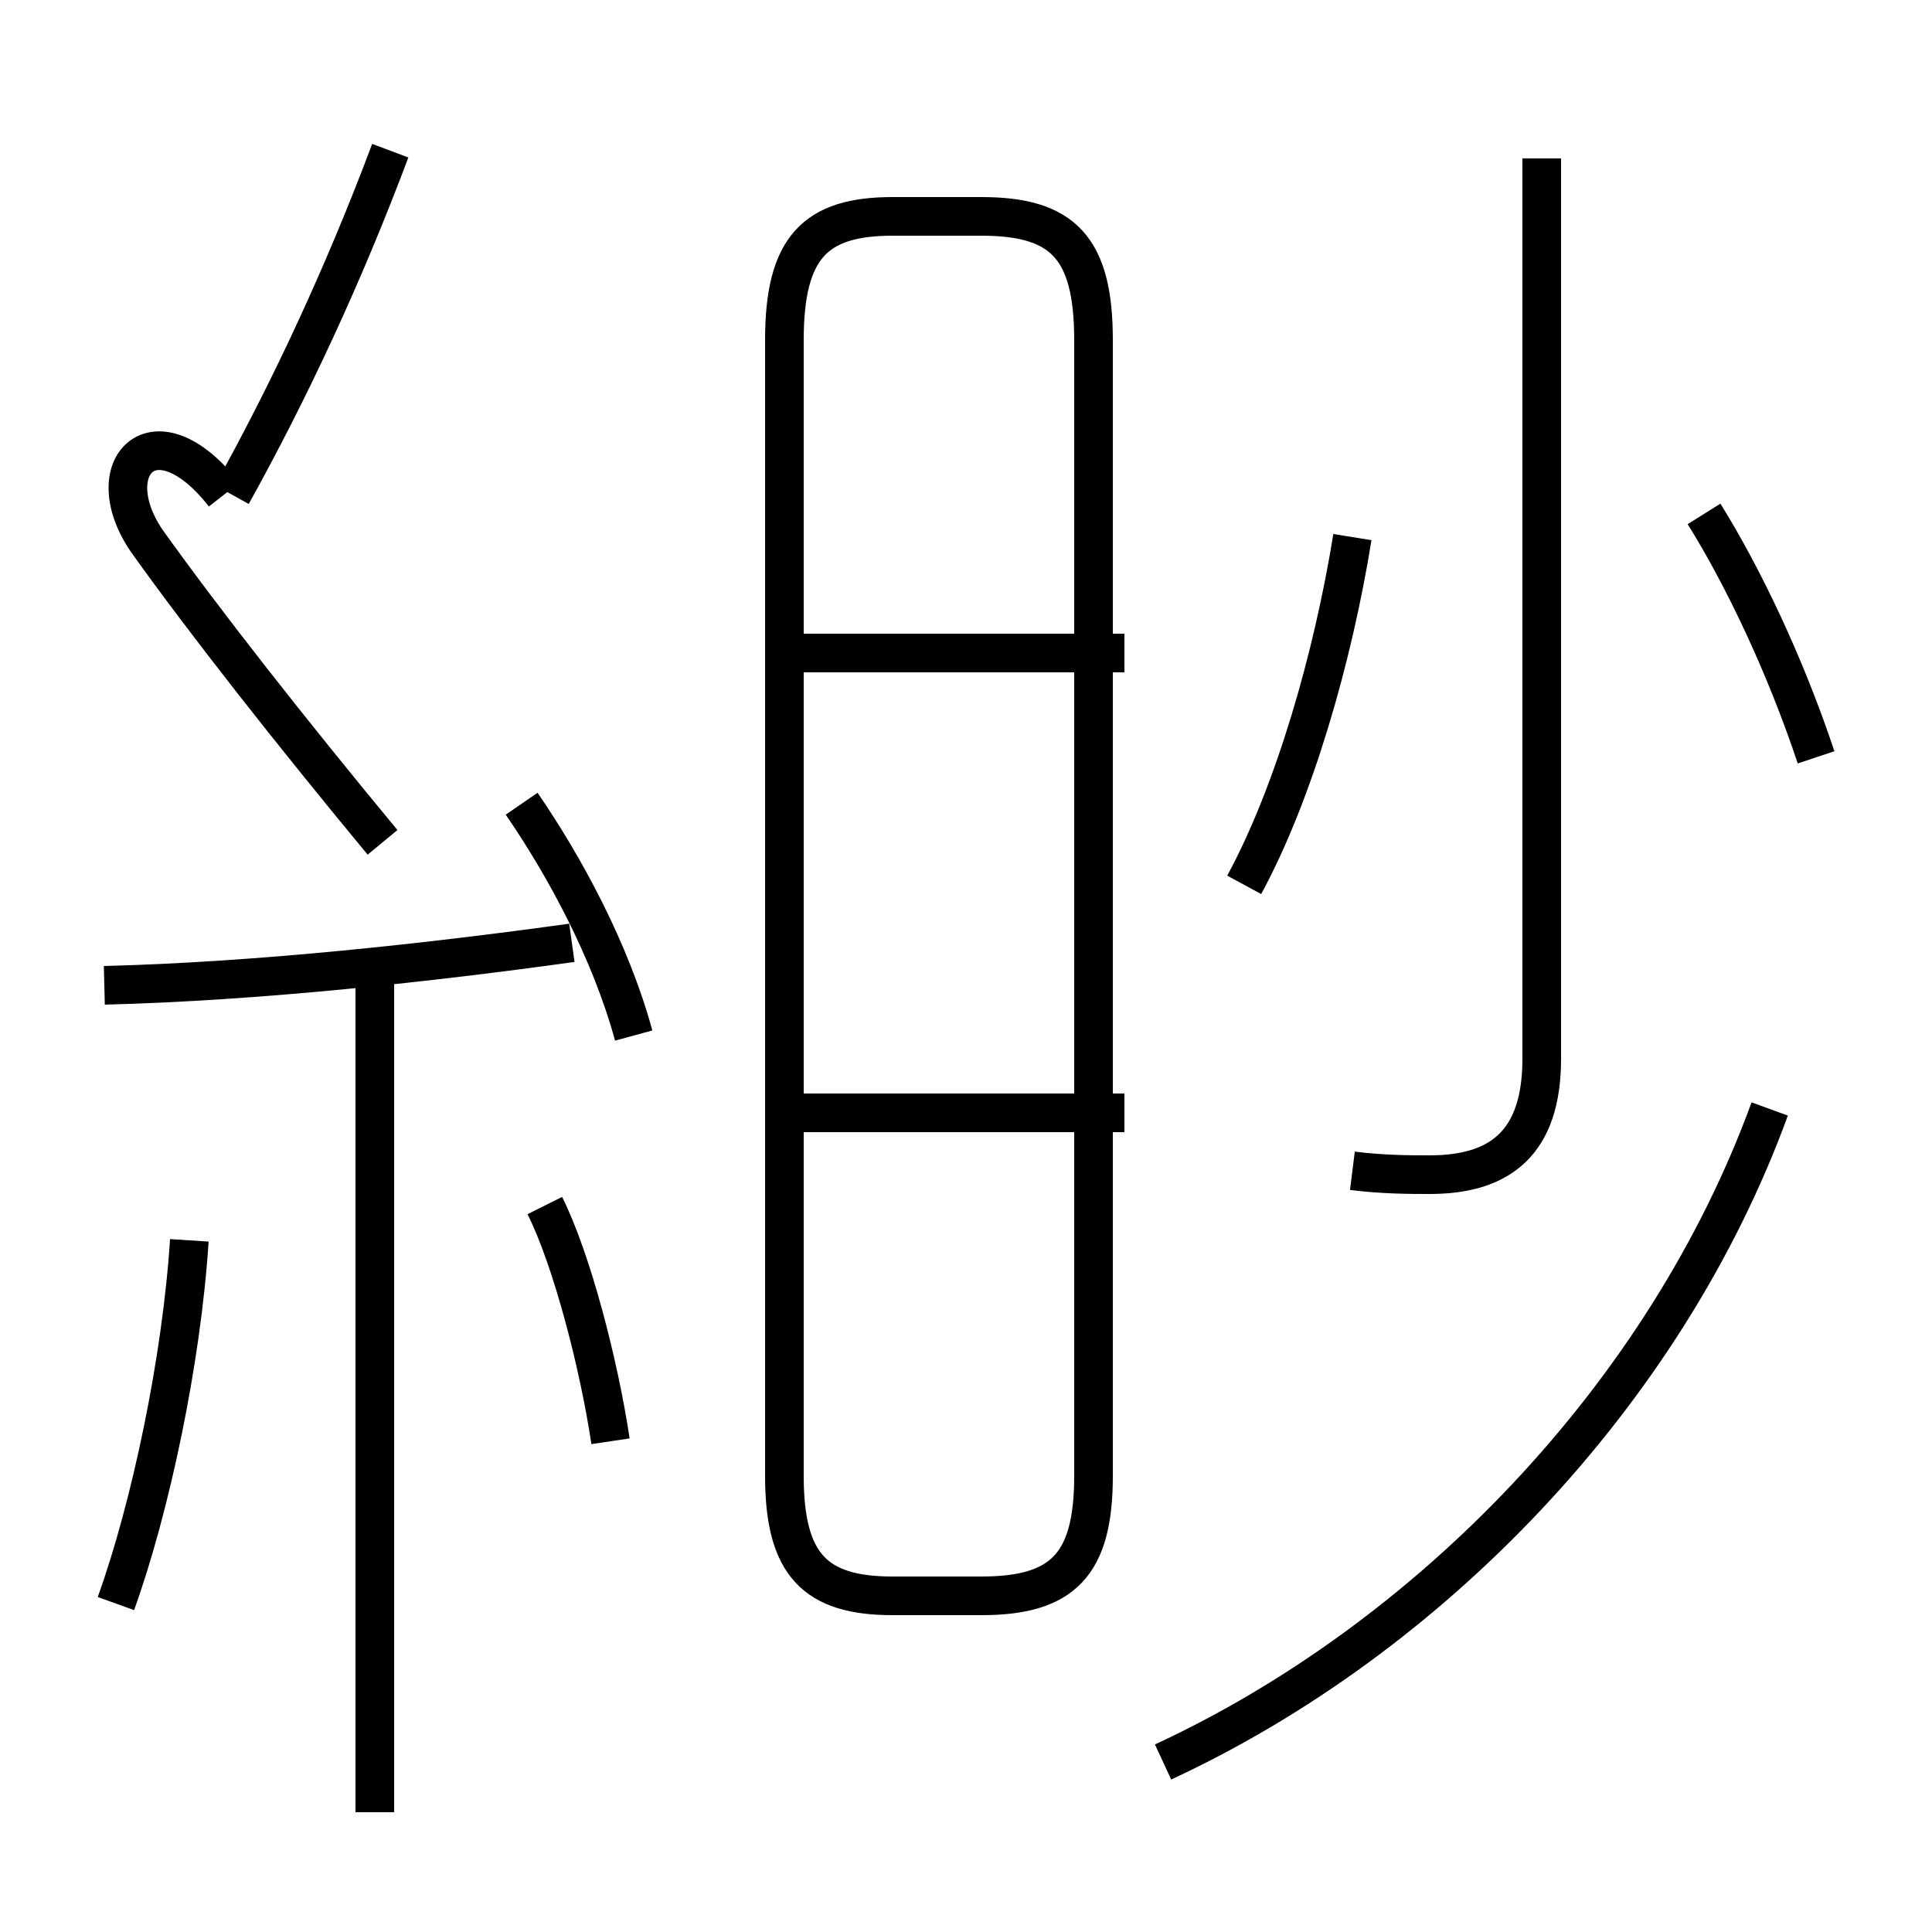 <?xml version='1.0' encoding='utf8'?>
<svg viewBox="0.0 -6.0 50.0 50.0" version="1.1" xmlns="http://www.w3.org/2000/svg">
<rect x="0.0" y="-6.0" width="50.0" height="50.0" fill="#808080" stroke="none"/>
<rect x="-1000" y="-1000" width="2000" height="2000" stroke="white" fill="white"/>
<g style="fill:white;stroke:#000000;  stroke-width:1">
<path d="M 23.1 -2.7 L 25.4 -2.7 C 27.5 -2.7 28.3 -3.5 28.3 -5.8 L 28.3 -35.2 C 28.3 -37.6 27.5 -38.4 25.4 -38.4 L 23.1 -38.4 C 21.1 -38.4 20.3 -37.6 20.3 -35.2 L 20.3 -5.8 C 20.3 -3.5 21.1 -2.7 23.1 -2.7 Z M 3.0 -2.5 C 3.9 -5.0 4.7 -8.8 4.9 -11.9 M 9.7 2.9 L 9.7 -18.8 M 15.8 -6.7 C 15.5 -8.7 14.8 -11.4 14.1 -12.8 M 2.7 -18.5 C 6.7 -18.6 11.2 -19.1 14.8 -19.6 M 16.4 -17.2 C 15.8 -19.4 14.6 -21.6 13.5 -23.2 M 29.1 -15.2 L 20.6 -15.2 M 5.8 -31.2 C 4.0 -33.5 2.5 -31.9 3.8 -30.0 C 5.3 -27.9 7.5 -25.1 9.9 -22.2 M 29.1 -27.1 L 20.6 -27.1 M 6.0 -31.2 C 7.5 -33.9 8.9 -36.9 10.1 -40.1 M 30.1 1.6 C 37.0 -1.6 43.1 -7.9 45.8 -15.3 M 32.2 -21.1 C 33.5 -23.5 34.5 -27.0 35.0 -30.1 M 35.0 -13.7 C 35.8 -13.6 36.5 -13.6 37.0 -13.6 C 38.8 -13.6 39.9 -14.4 39.9 -16.6 L 39.9 -39.9 M 47.0 -24.4 C 46.2 -26.8 45.1 -29.1 44.1 -30.7" transform="translate(0.0 38.0)" />
</g>
</svg>